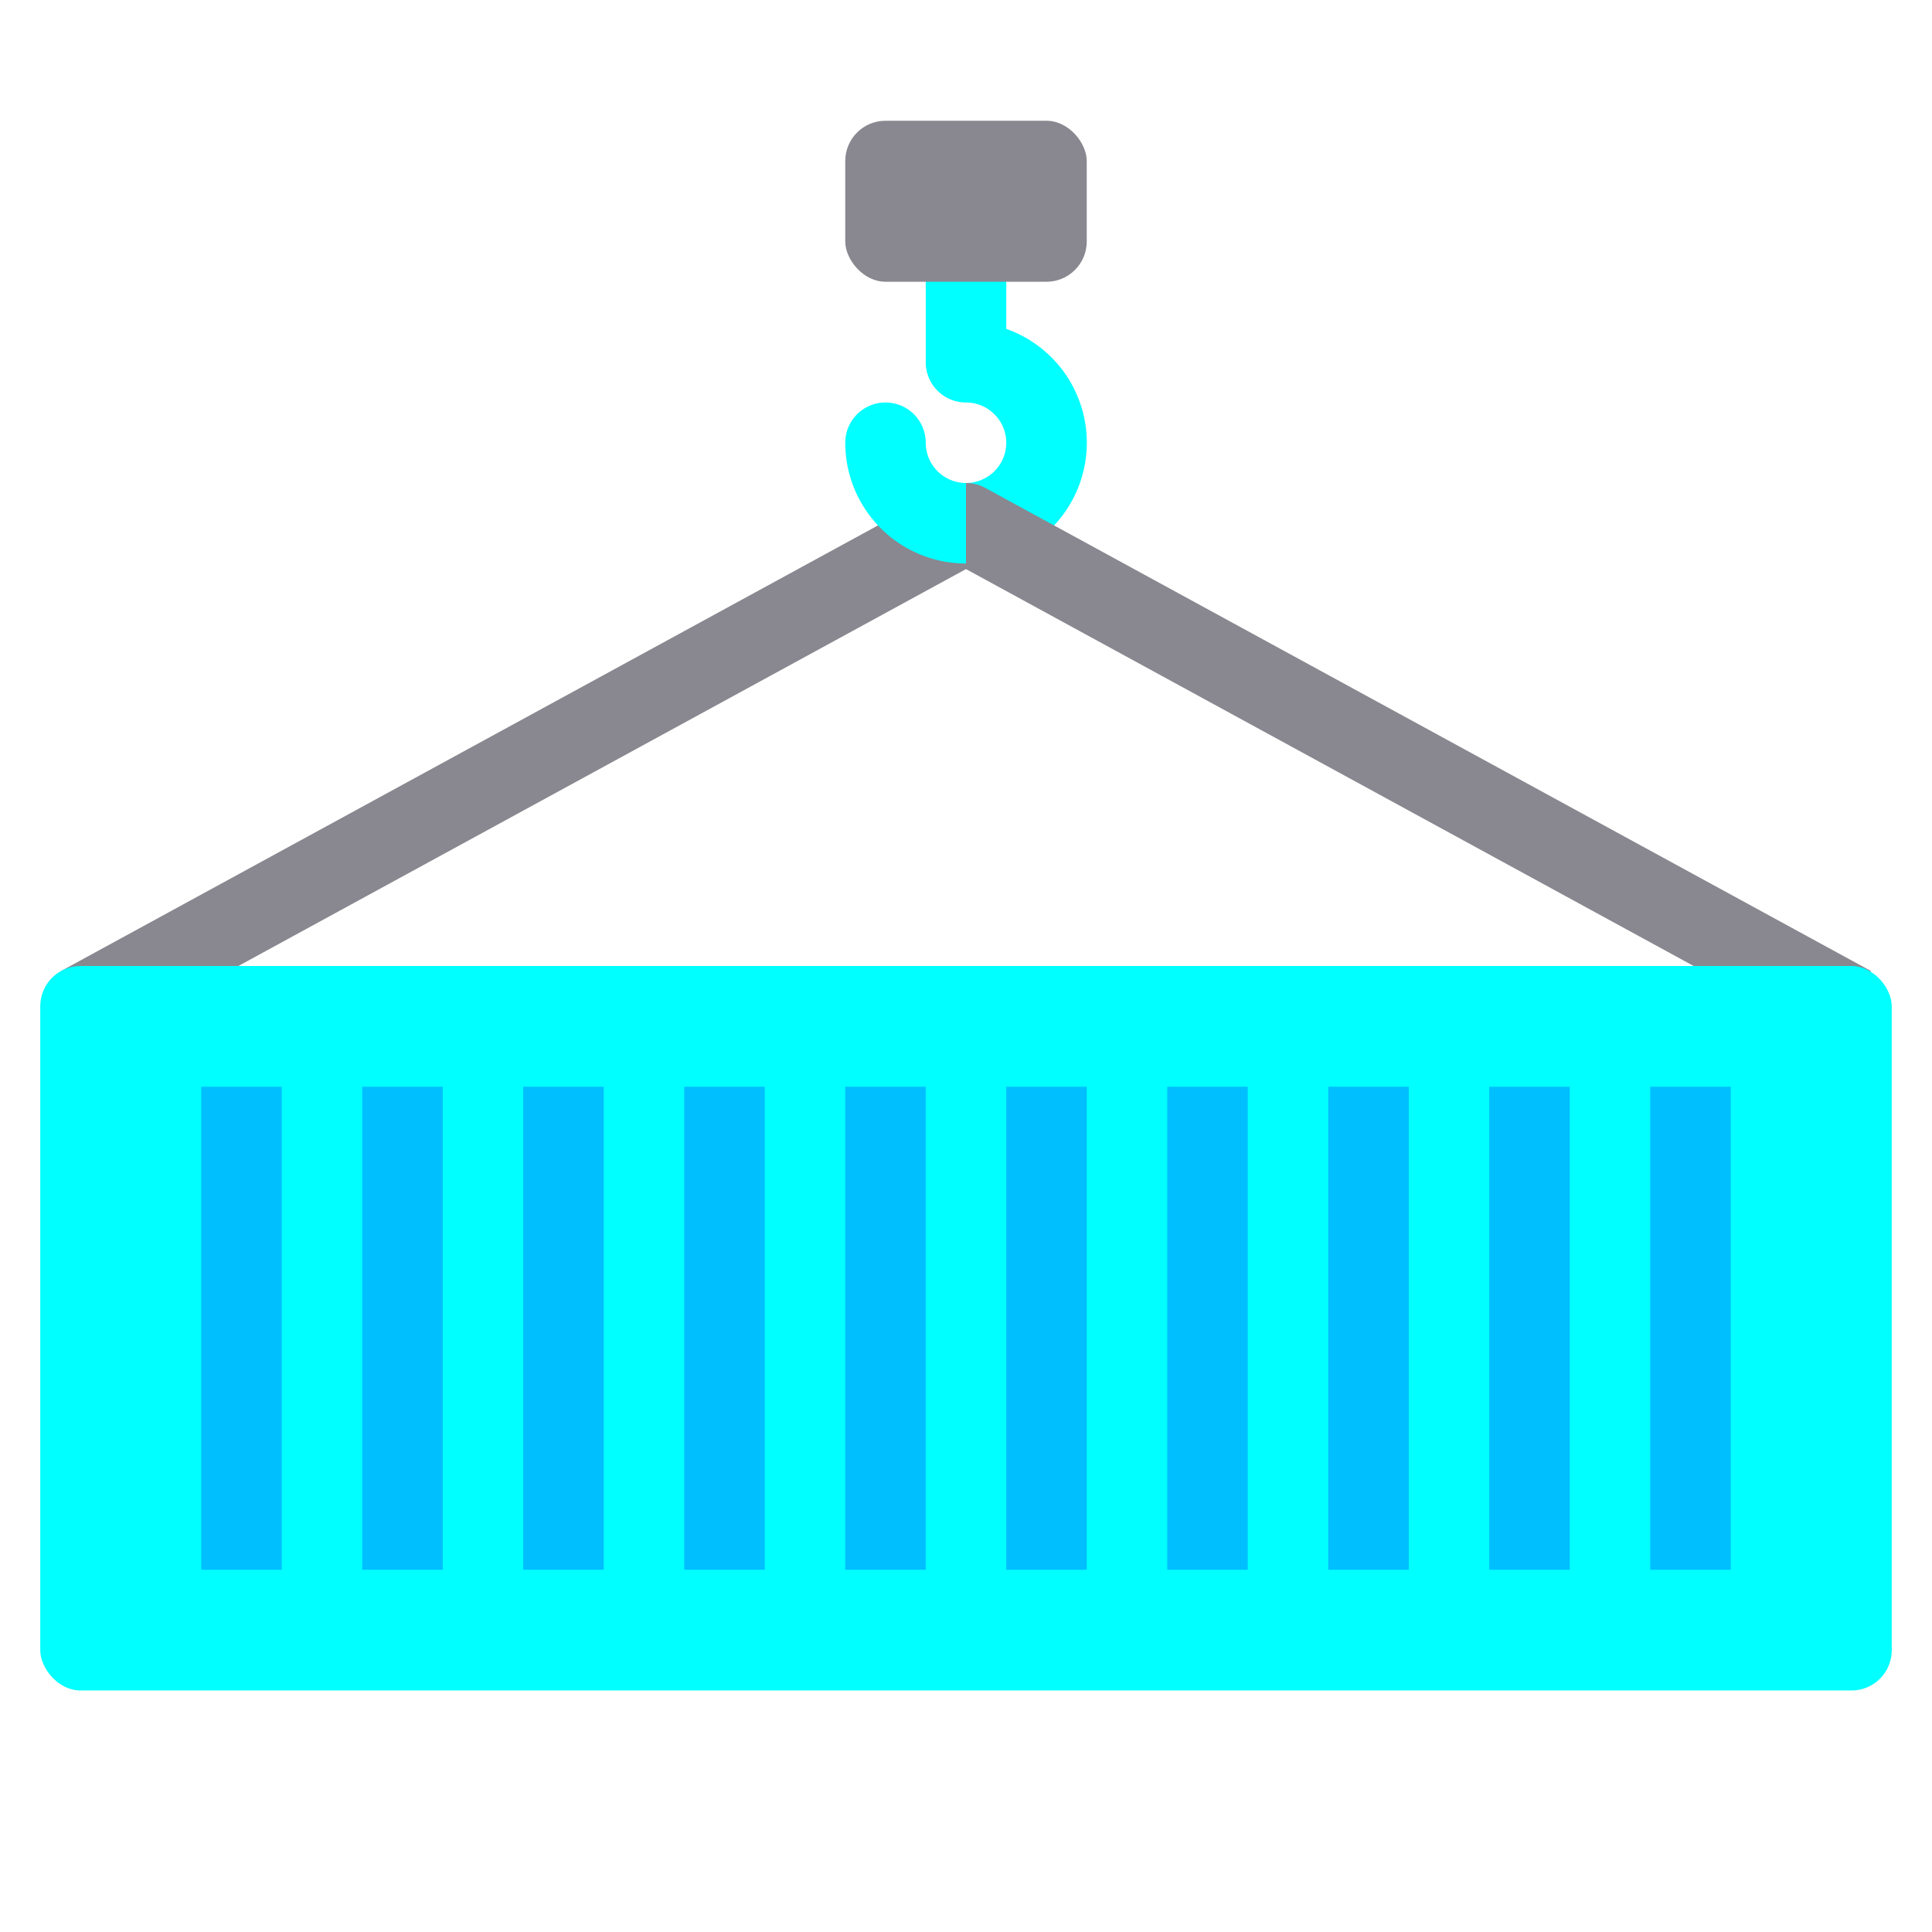 <?xml version="1.0" encoding="UTF-8" standalone="no"?>
<svg
   xmlns:dc="http://purl.org/dc/elements/1.1/"
   xmlns:cc="http://creativecommons.org/ns#"
   xmlns:rdf="http://www.w3.org/1999/02/22-rdf-syntax-ns#"
   xmlns:svg="http://www.w3.org/2000/svg"
   xmlns="http://www.w3.org/2000/svg"
   xmlns:sodipodi="http://sodipodi.sourceforge.net/DTD/sodipodi-0.dtd"
   xmlns:inkscape="http://www.inkscape.org/namespaces/inkscape"
   inkscape:version="1.0beta2 (unknown)"
   sodipodi:docname="containerpy.svg"
   id="svg32"
   version="1.1"
   viewBox="0 0 48 48">
  <defs
     id="defs36" />
  <sodipodi:namedview
     inkscape:current-layer="svg32"
     inkscape:window-maximized="1"
     inkscape:window-y="0"
     inkscape:window-x="0"
     inkscape:cy="24"
     inkscape:cx="24"
     inkscape:zoom="17.833333"
     showgrid="false"
     id="namedview34"
     inkscape:window-height="1026"
     inkscape:window-width="1920"
     inkscape:pageshadow="2"
     inkscape:pageopacity="0"
     guidetolerance="10"
     gridtolerance="10"
     objecttolerance="10"
     borderopacity="1"
     inkscape:document-rotation="0"
     bordercolor="#666666"
     pagecolor="#ffffff" />
  <path
     id="path2"
     d="M23.521,12.122l-22,12,.958,1.756L24,14.139V12A1,1,0,0,0,23.521,12.122Z"
     fill="#898890" />
  <path
     id="path4"
     d="M24,14a3,3,0,0,1-3-3,1,1,0,0,1,2,0,1,1,0,1,0,1-1,1,1,0,0,1-1-1V6a1,1,0,0,1,2,0V8.171A3,3,0,0,1,24,14Z"
     fill="#00ffff" />
  <path
     id="path6"
     d="M24.479,12.122A1,1,0,0,0,24,12v2.139L45.521,25.878l.958-1.756Z"
     fill="#898890" />
  <rect
     id="rect8"
     ry="1"
     rx="1"
     fill="#898890"
     y="3"
     x="21"
     height="4"
     width="6" />
  <rect
     id="rect10"
     ry="1"
     rx="1"
     fill="#00ffff"
     y="24"
     x="1"
     height="18"
     width="46" />
  <rect
     id="rect12"
     fill="#00bfff"
     y="27"
     x="5"
     height="12"
     width="2" />
  <rect
     id="rect14"
     fill="#00bfff"
     y="27"
     x="9"
     height="12"
     width="2" />
  <rect
     id="rect16"
     fill="#00bfff"
     y="27"
     x="13"
     height="12"
     width="2" />
  <rect
     id="rect18"
     fill="#00bfff"
     y="27"
     x="17"
     height="12"
     width="2" />
  <rect
     id="rect20"
     fill="#00bfff"
     y="27"
     x="21"
     height="12"
     width="2" />
  <rect
     id="rect22"
     fill="#00bfff"
     y="27"
     x="25"
     height="12"
     width="2" />
  <rect
     id="rect24"
     fill="#00bfff"
     y="27"
     x="29"
     height="12"
     width="2" />
  <rect
     id="rect26"
     fill="#00bfff"
     y="27"
     x="33"
     height="12"
     width="2" />
  <rect
     id="rect28"
     fill="#00bfff"
     y="27"
     x="37"
     height="12"
     width="2" />
  <rect
     id="rect30"
     fill="#00bfff"
     y="27"
     x="41"
     height="12"
     width="2" />
</svg>